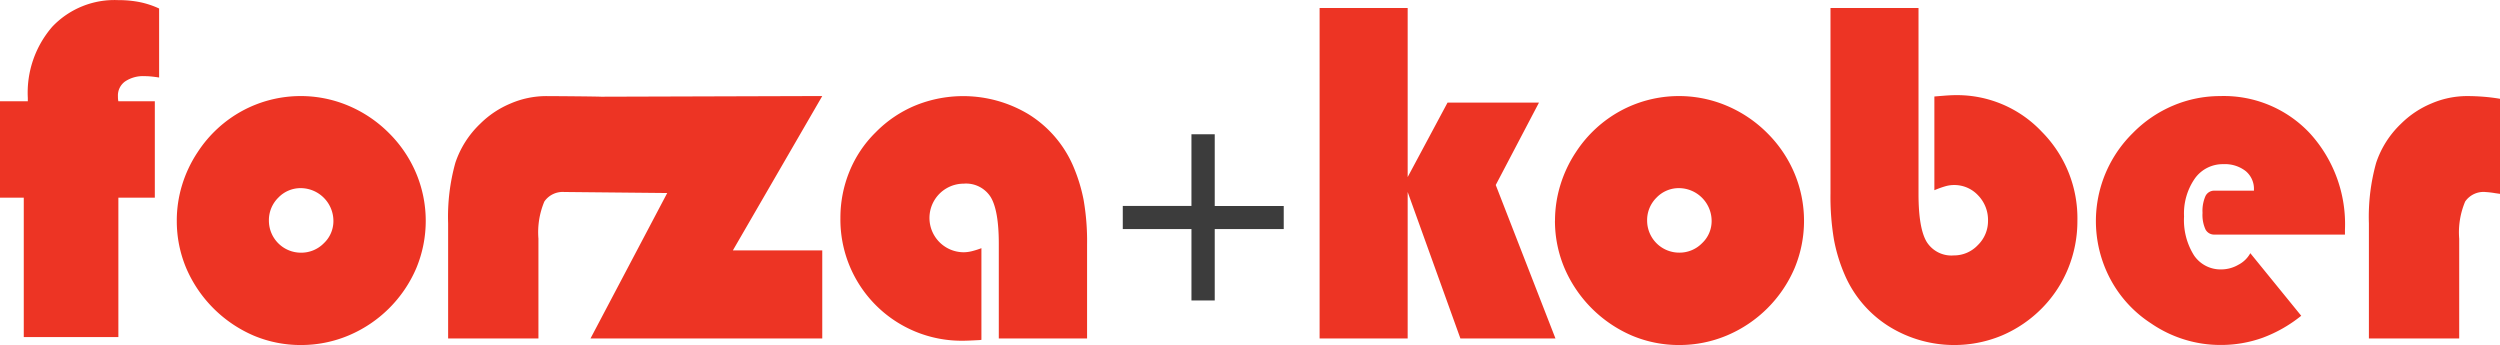 <svg xmlns="http://www.w3.org/2000/svg" width="269.676" height="37.22" viewBox="0 0 269.676 37.22">
  <g id="Component_50_1" data-name="Component 50 – 1" transform="translate(0 0.001)">
    <g id="Group_3347" data-name="Group 3347" transform="translate(-163.566 -341.539)">
      <path id="Path_6359" data-name="Path 6359" d="M163.566,362.862v-10.4h3V352.1a10.859,10.859,0,0,1,2.649-7.69,9.241,9.241,0,0,1,7.12-2.858,11.559,11.559,0,0,1,2.332.22,9.514,9.514,0,0,1,2.063.684V349.9c-.31-.048-.59-.085-.842-.11s-.492-.037-.72-.037a3.466,3.466,0,0,0-2.112.574,1.855,1.855,0,0,0-.769,1.575q0,.221.012.342a1.464,1.464,0,0,0,.037.22h3.931v10.4h-3.932V377.9H166.13v-15.04Zm29.007,2.486a3.455,3.455,0,0,0,3.465,3.447,3.4,3.4,0,0,0,2.454-1.013,3.277,3.277,0,0,0,1.039-2.434,3.545,3.545,0,0,0-3.492-3.516,3.325,3.325,0,0,0-2.455,1.03A3.409,3.409,0,0,0,192.573,365.348Zm-9.937,0a13.1,13.1,0,0,1,.574-3.857,13.536,13.536,0,0,1,1.674-3.536,13.366,13.366,0,0,1,4.834-4.468,13.237,13.237,0,0,1,11.423-.549,13.694,13.694,0,0,1,4.395,2.966,13.5,13.5,0,0,1,2.93,4.346,13.272,13.272,0,0,1,.012,10.2,13.731,13.731,0,0,1-7.312,7.276,13.216,13.216,0,0,1-5.126,1.03,13.05,13.05,0,0,1-5.1-1.013,13.872,13.872,0,0,1-7.288-7.288,13.05,13.05,0,0,1-1.015-5.107Zm39.011,1.953v10.747h-9.741v-12.4a21.658,21.658,0,0,1,.781-6.555,10.324,10.324,0,0,1,2.661-4.187,10.218,10.218,0,0,1,3.308-2.209,9.751,9.751,0,0,1,3.8-.793c.618,0,5.979.038,6,.073,0,0-3.8,10.278-3.95,10.278a2.4,2.4,0,0,0-2.221,1.022,8.554,8.554,0,0,0-.636,4.029Zm5.617,10.747,8.275-15.689-11.035-.111,3.76-10.278,24-.073-9.644,16.651h9.644v9.5Zm53.564,0h-9.521V367.843q0-3.612-.879-5.054a3.138,3.138,0,0,0-2.9-1.44,3.7,3.7,0,1,0,0,7.4,3.683,3.683,0,0,0,.854-.11,8.81,8.81,0,0,0,1.05-.33v9.887l-.171.024q-1.318.074-1.88.073a13.068,13.068,0,0,1-13.159-13.233,13.162,13.162,0,0,1,.977-5.029,12.534,12.534,0,0,1,2.832-4.224,12.959,12.959,0,0,1,4.3-2.9,13.683,13.683,0,0,1,12.2.965,12.285,12.285,0,0,1,4.736,5.432,17.882,17.882,0,0,1,1.184,3.772,25.892,25.892,0,0,1,.378,4.822v10.157Zm34.584,0h-9.5V342.4h9.5V360.64l4.3-8.032h9.863l-4.663,8.887,6.442,16.553H321.1l-5.688-15.8Zm25.83-12.7a3.459,3.459,0,0,0,3.467,3.442,3.393,3.393,0,0,0,2.453-1.013,3.27,3.27,0,0,0,1.038-2.429,3.545,3.545,0,0,0-3.491-3.516,3.325,3.325,0,0,0-2.454,1.025A3.409,3.409,0,0,0,341.242,365.348Zm-9.937,0a13.113,13.113,0,0,1,.579-3.853,13.555,13.555,0,0,1,1.672-3.54,13.366,13.366,0,0,1,4.834-4.468,13.237,13.237,0,0,1,11.423-.549,13.694,13.694,0,0,1,4.4,2.966,13.5,13.5,0,0,1,2.93,4.346,13.278,13.278,0,0,1,.011,10.2,13.734,13.734,0,0,1-7.311,7.276,13.212,13.212,0,0,1-5.129,1.03,13.058,13.058,0,0,1-5.1-1.013,13.874,13.874,0,0,1-7.287-7.288A13.047,13.047,0,0,1,331.3,365.348ZM361.017,342.4h9.5v20.049q0,3.711.879,5.176a3.144,3.144,0,0,0,2.93,1.465,3.519,3.519,0,0,0,2.588-1.111,3.613,3.613,0,0,0,1.1-2.625,3.8,3.8,0,0,0-1.074-2.747,3.5,3.5,0,0,0-2.612-1.111,3.462,3.462,0,0,0-.83.11,10.3,10.3,0,0,0-1.27.452V351.948c.162-.016.5-.044,1.024-.085s.928-.061,1.221-.061a12.557,12.557,0,0,1,9.338,3.943,13.24,13.24,0,0,1,3.845,9.607,13.507,13.507,0,0,1-.977,5.09,13.132,13.132,0,0,1-2.81,4.306,13.489,13.489,0,0,1-4.334,2.97,13.347,13.347,0,0,1-12.251-1,12.308,12.308,0,0,1-4.724-5.53,17.558,17.558,0,0,1-1.172-3.845,27.835,27.835,0,0,1-.366-4.944v-20ZM411.8,375.6a14.874,14.874,0,0,1-4.15,2.368,13.3,13.3,0,0,1-4.59.781,13,13,0,0,1-3.857-.586,13.243,13.243,0,0,1-3.589-1.733,12.917,12.917,0,0,1-4.395-4.773,13.317,13.317,0,0,1,2.4-15.751,13.393,13.393,0,0,1,4.369-2.979,13.009,13.009,0,0,1,5.079-1.025,12.705,12.705,0,0,1,9.668,4.016,14.534,14.534,0,0,1,3.783,10.388v.537H402.448a1.048,1.048,0,0,1-.978-.562,3.786,3.786,0,0,1-.317-1.782,3.962,3.962,0,0,1,.317-1.807,1.042,1.042,0,0,1,.978-.586H406.7v-.1a2.489,2.489,0,0,0-.892-2.014,3.629,3.629,0,0,0-2.4-.745,3.688,3.688,0,0,0-3.077,1.538,6.6,6.6,0,0,0-1.171,4.1,7.151,7.151,0,0,0,1.074,4.2,3.449,3.449,0,0,0,2.979,1.514,3.684,3.684,0,0,0,1.807-.5,3.067,3.067,0,0,0,1.288-1.25Zm17.041-8.3v10.749H419.1v-12.4a21.646,21.646,0,0,1,.786-6.558,10.324,10.324,0,0,1,2.661-4.187,10.218,10.218,0,0,1,3.308-2.209,9.751,9.751,0,0,1,3.8-.793q.927,0,1.831.073t1.758.22v10.254l-.513-.073a9.585,9.585,0,0,0-1.025-.122,2.4,2.4,0,0,0-2.222,1.025,8.552,8.552,0,0,0-.642,4.028Z" fill="#ed3424"/>
      <path id="Path_6359-2" data-name="Path 6359" d="M294.6,363.757h7.443v2.491H294.6v7.7h-2.511v-7.7h-7.408v-2.493h7.407v-7.732H294.6Z" fill="#3c3c3c"/>
    </g>
  </g>
</svg>
